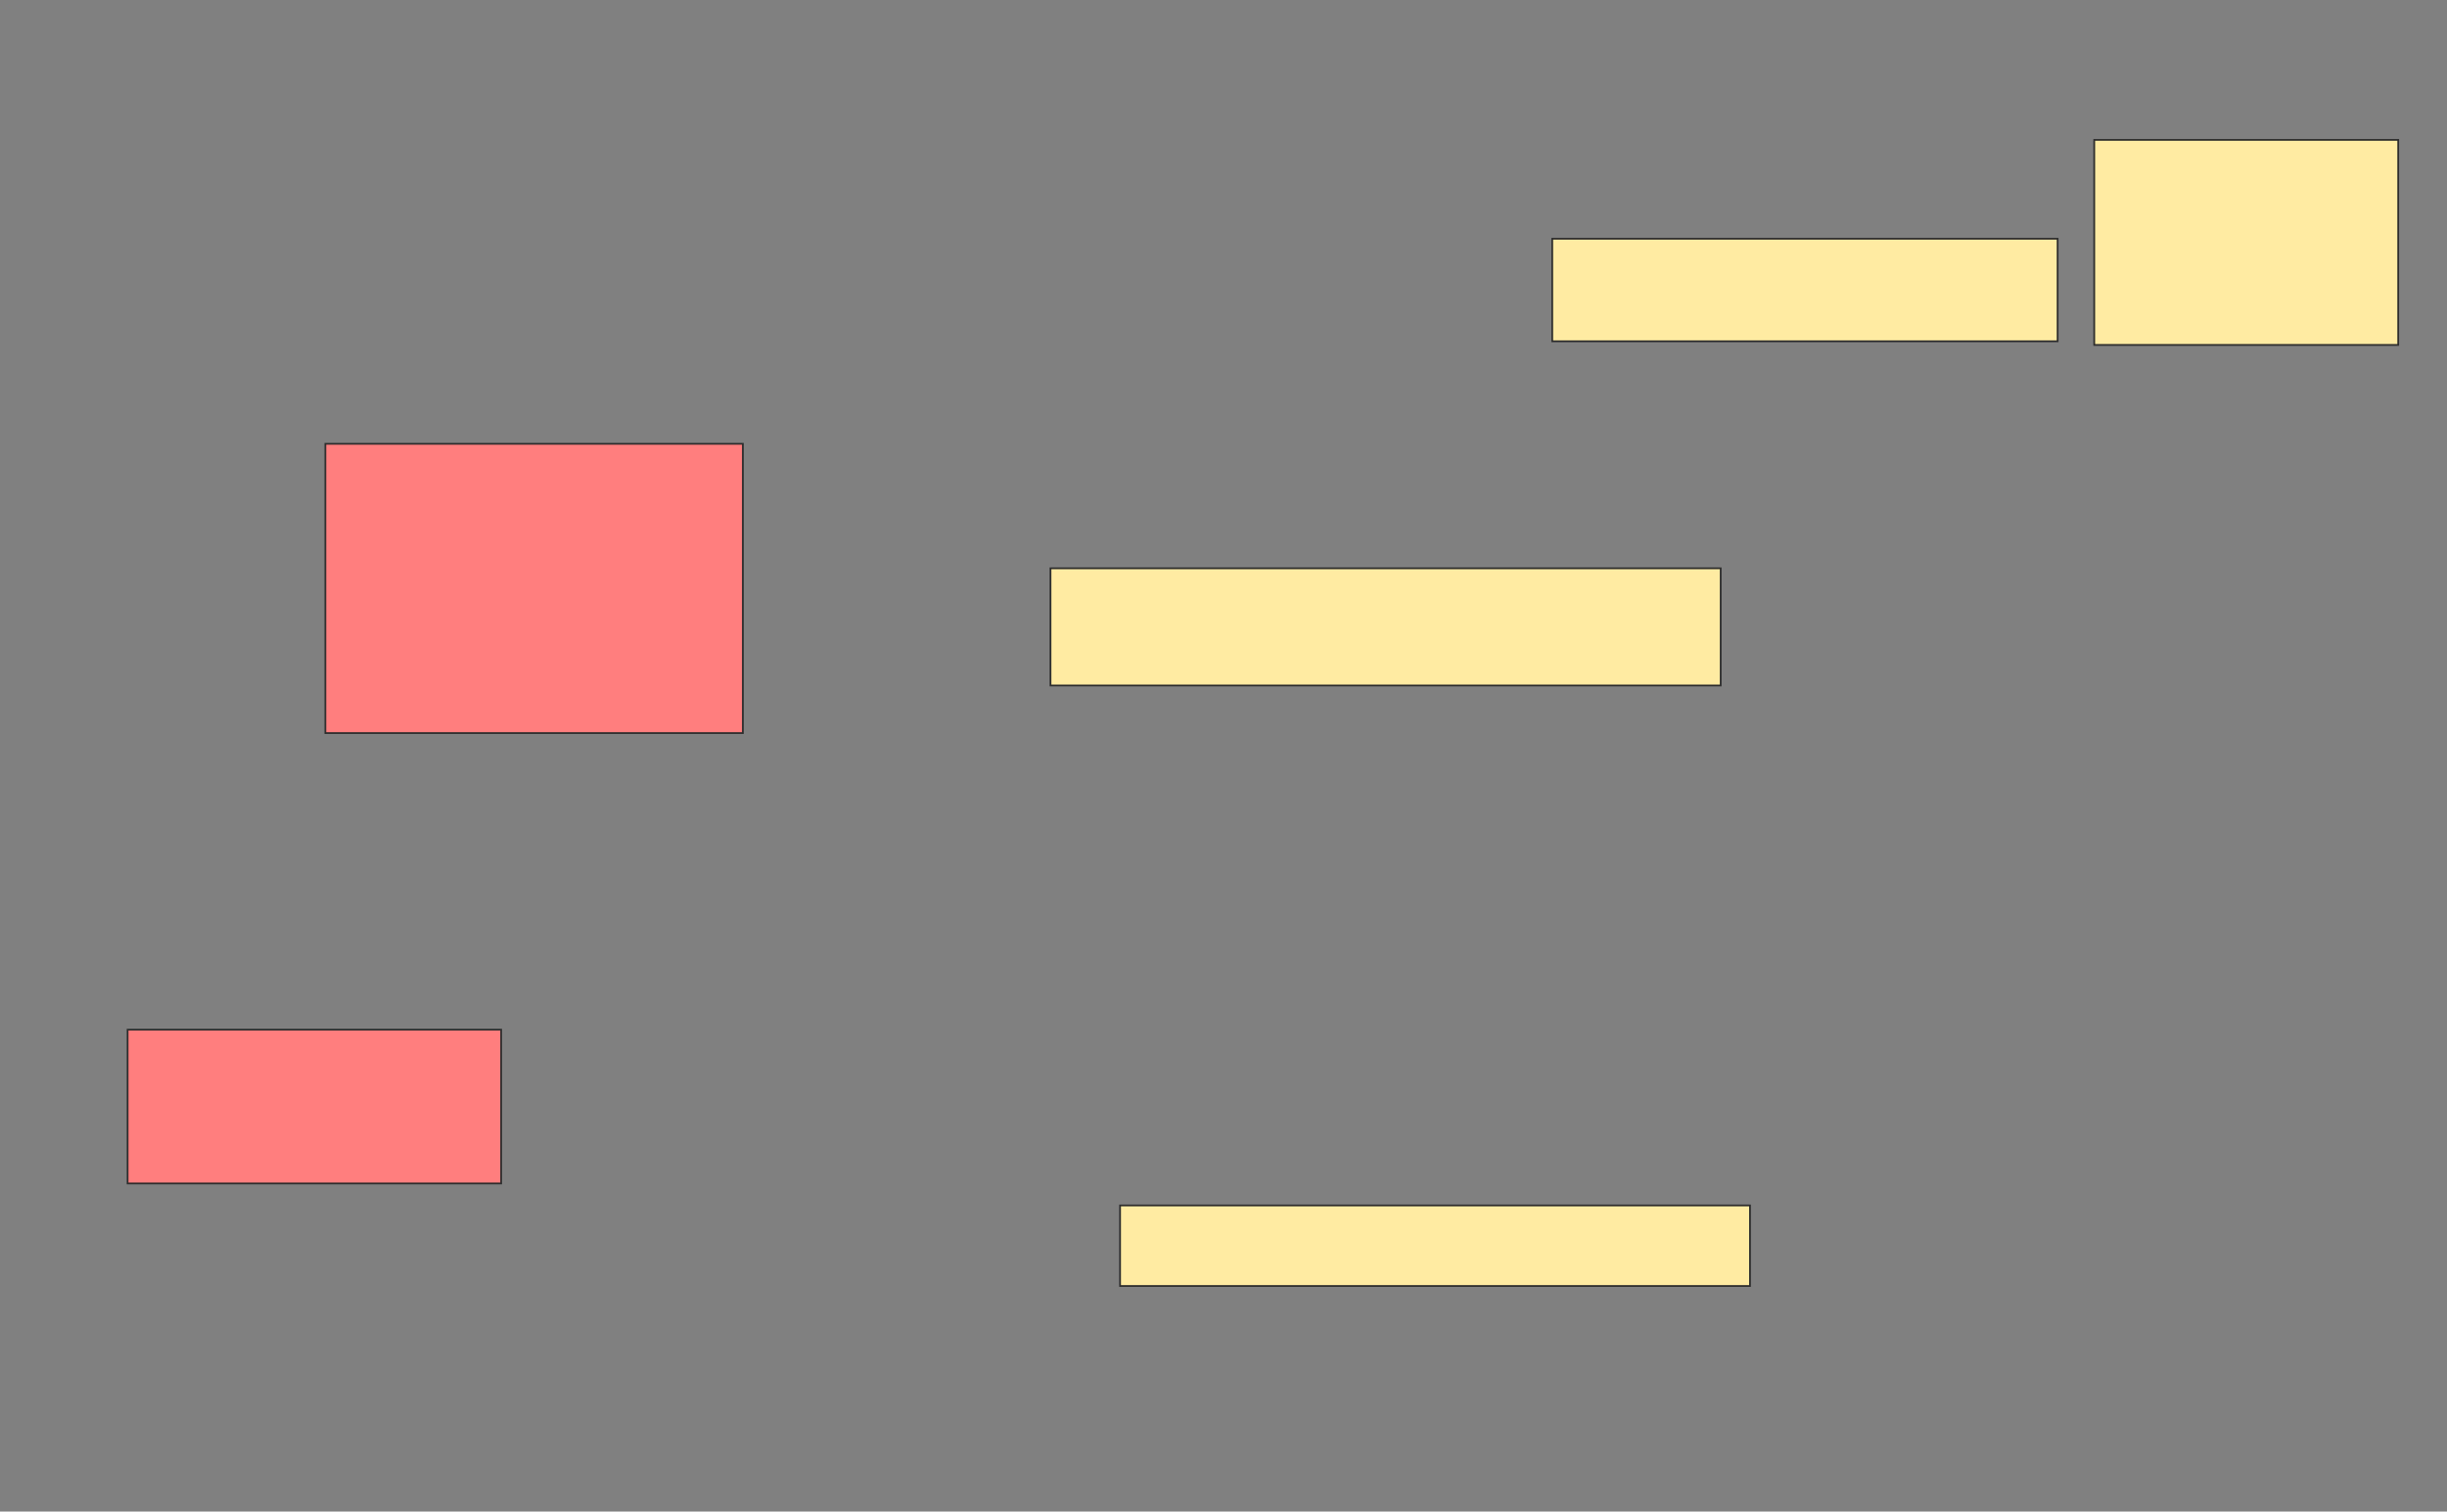 <svg xmlns="http://www.w3.org/2000/svg" width="1392" height="860">
 <rect width="100%" height="100%" fill="#808080" stroke="none"/>
 <!-- Created with Image Occlusion Enhanced -->
 <g>
  <title>Labels</title>
 </g>
 <g>
  <title>Masks</title>
  <g id="8c2ce67037364b9d9c8a38ebab536451-ao-1" class="qshape">
   <rect height="164.583" width="237.5" y="252.5" x="185.083" stroke="#2D2D2D" fill="#FF7E7E" class="qshape"/>
   <rect height="87.5" width="212.5" y="585.833" x="72.583" stroke="#2D2D2D" fill="#FF7E7E" class="qshape"/>
  </g>
  <g id="8c2ce67037364b9d9c8a38ebab536451-ao-2">
   <rect height="66.667" width="381.25" y="323.333" x="597.583" stroke="#2D2D2D" fill="#FFEBA2"/>
   <rect height="45.833" width="358.333" y="685.833" x="637.167" stroke="#2D2D2D" fill="#FFEBA2"/>
  </g>
  <g id="8c2ce67037364b9d9c8a38ebab536451-ao-3">
   <rect height="58.333" width="287.5" y="135.833" x="883" stroke="#2D2D2D" fill="#FFEBA2"/>
   <rect height="116.667" width="172.917" y="79.583" x="1191.333" stroke="#2D2D2D" fill="#FFEBA2"/>
  </g>
 </g>
</svg>